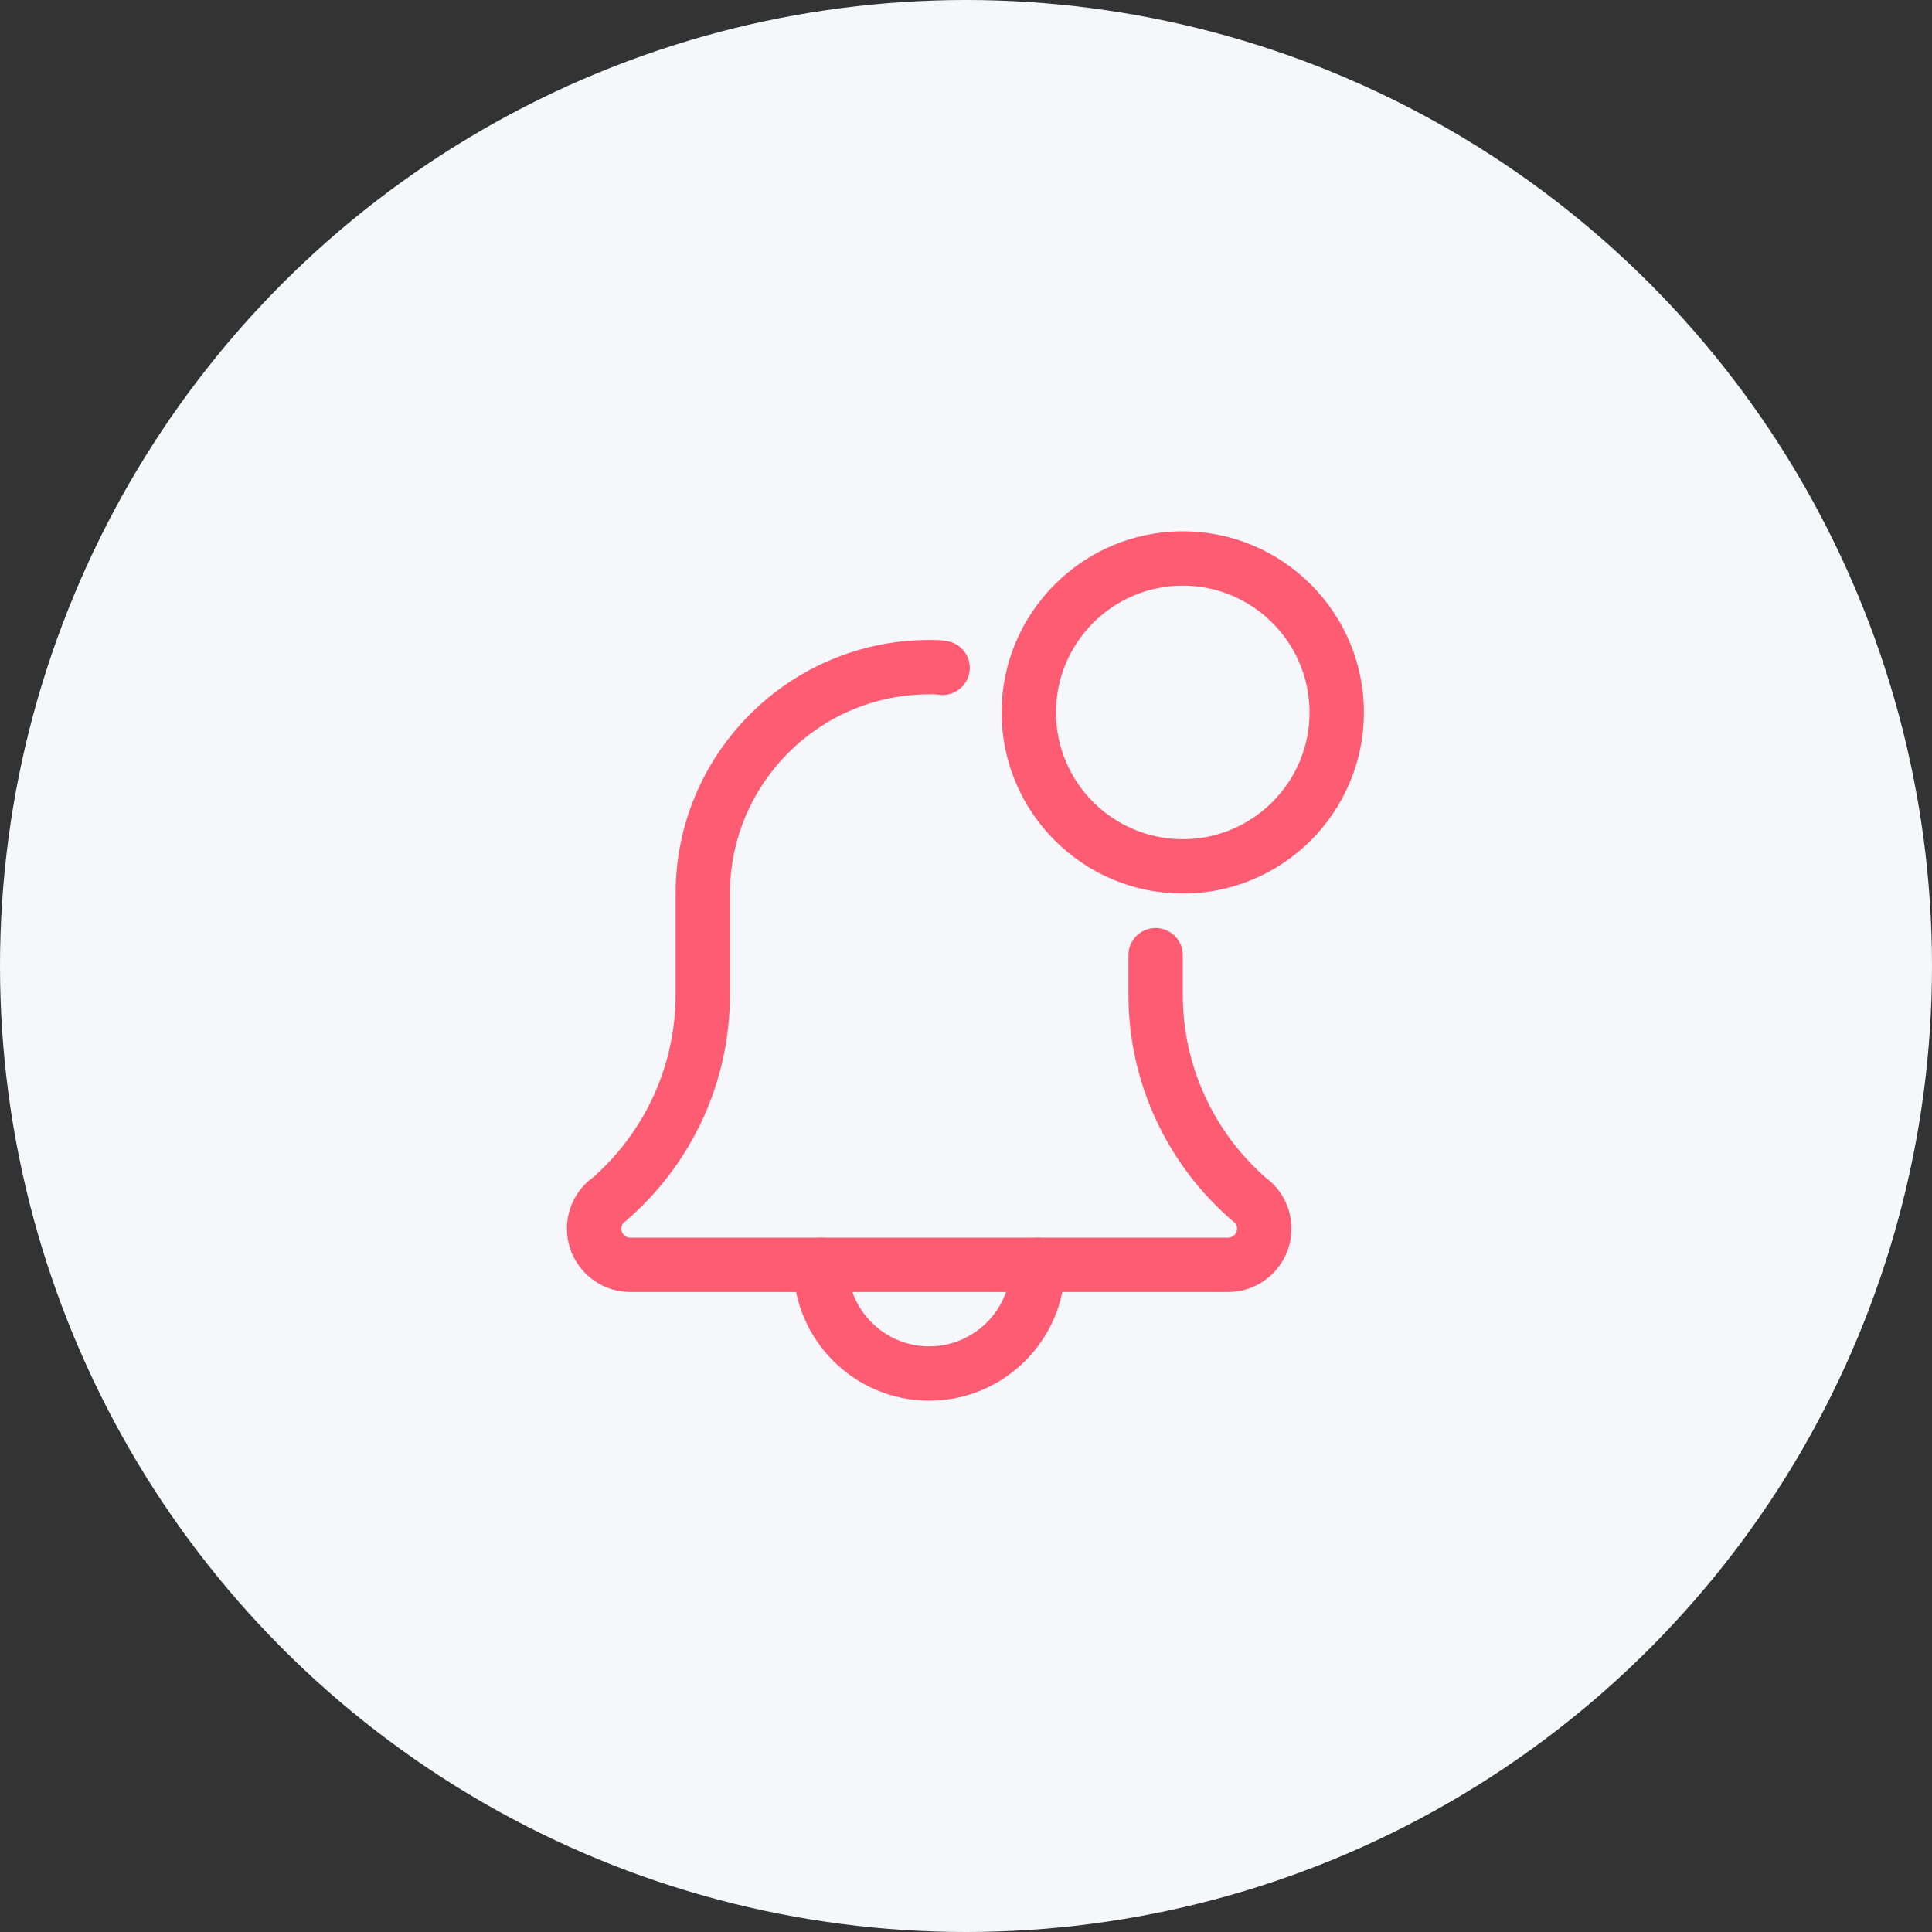<svg width="40" height="40" viewBox="0 0 40 40" fill="none" xmlns="http://www.w3.org/2000/svg">
<rect x="0" y="0" width="40" height="40" fill="#333333" stroke="none"/>
<circle cx="20" cy="20" r="20" fill="#F5F7FA"/>
<g clip-path="url(#clip0_516_20480)">
<path d="M19.238 29C17.688 29 16.426 27.738 16.426 26.188C16.426 25.877 16.678 25.625 16.988 25.625C17.299 25.625 17.551 25.877 17.551 26.188C17.551 27.118 18.308 27.875 19.238 27.875C20.168 27.875 20.926 27.118 20.926 26.188C20.926 25.877 21.178 25.625 21.488 25.625C21.799 25.625 22.051 25.877 22.051 26.188C22.051 27.738 20.789 29 19.238 29Z" fill="#FE5C73"/>
<path d="M25.426 26.75H13.051C12.327 26.75 11.738 26.161 11.738 25.438C11.738 25.053 11.905 24.69 12.197 24.44C12.216 24.424 12.236 24.409 12.257 24.395C13.358 23.434 13.988 22.052 13.988 20.592V18.5C13.988 15.605 16.344 13.25 19.238 13.25C19.358 13.25 19.488 13.252 19.608 13.273C19.915 13.323 20.122 13.614 20.071 13.92C20.02 14.226 19.724 14.433 19.424 14.382C19.363 14.372 19.298 14.375 19.238 14.375C16.964 14.375 15.113 16.225 15.113 18.5V20.592C15.113 22.404 14.319 24.119 12.936 25.296C12.925 25.305 12.915 25.313 12.903 25.321C12.883 25.347 12.863 25.386 12.863 25.438C12.863 25.539 12.949 25.625 13.051 25.625H25.426C25.528 25.625 25.613 25.539 25.613 25.438C25.613 25.385 25.594 25.347 25.573 25.321C25.562 25.313 25.552 25.305 25.541 25.296C24.157 24.118 23.363 22.404 23.363 20.592V19.775C23.363 19.465 23.615 19.213 23.926 19.213C24.236 19.213 24.488 19.465 24.488 19.775V20.592C24.488 22.053 25.119 23.436 26.222 24.397C26.242 24.411 26.261 24.425 26.279 24.441C26.571 24.69 26.738 25.053 26.738 25.438C26.738 26.161 26.15 26.75 25.426 26.75Z" fill="#FE5C73"/>
<path d="M24.488 18.5C22.421 18.5 20.738 16.818 20.738 14.75C20.738 12.682 22.421 11 24.488 11C26.556 11 28.238 12.682 28.238 14.75C28.238 16.818 26.556 18.5 24.488 18.5ZM24.488 12.125C23.041 12.125 21.863 13.303 21.863 14.75C21.863 16.198 23.041 17.375 24.488 17.375C25.936 17.375 27.113 16.198 27.113 14.75C27.113 13.303 25.936 12.125 24.488 12.125Z" fill="#FE5C73"/>
</g>
<defs>
<clipPath id="clip0_516_20480">
<rect width="18" height="18" fill="white" transform="translate(11 11)"/>
</clipPath>
</defs>
</svg>

